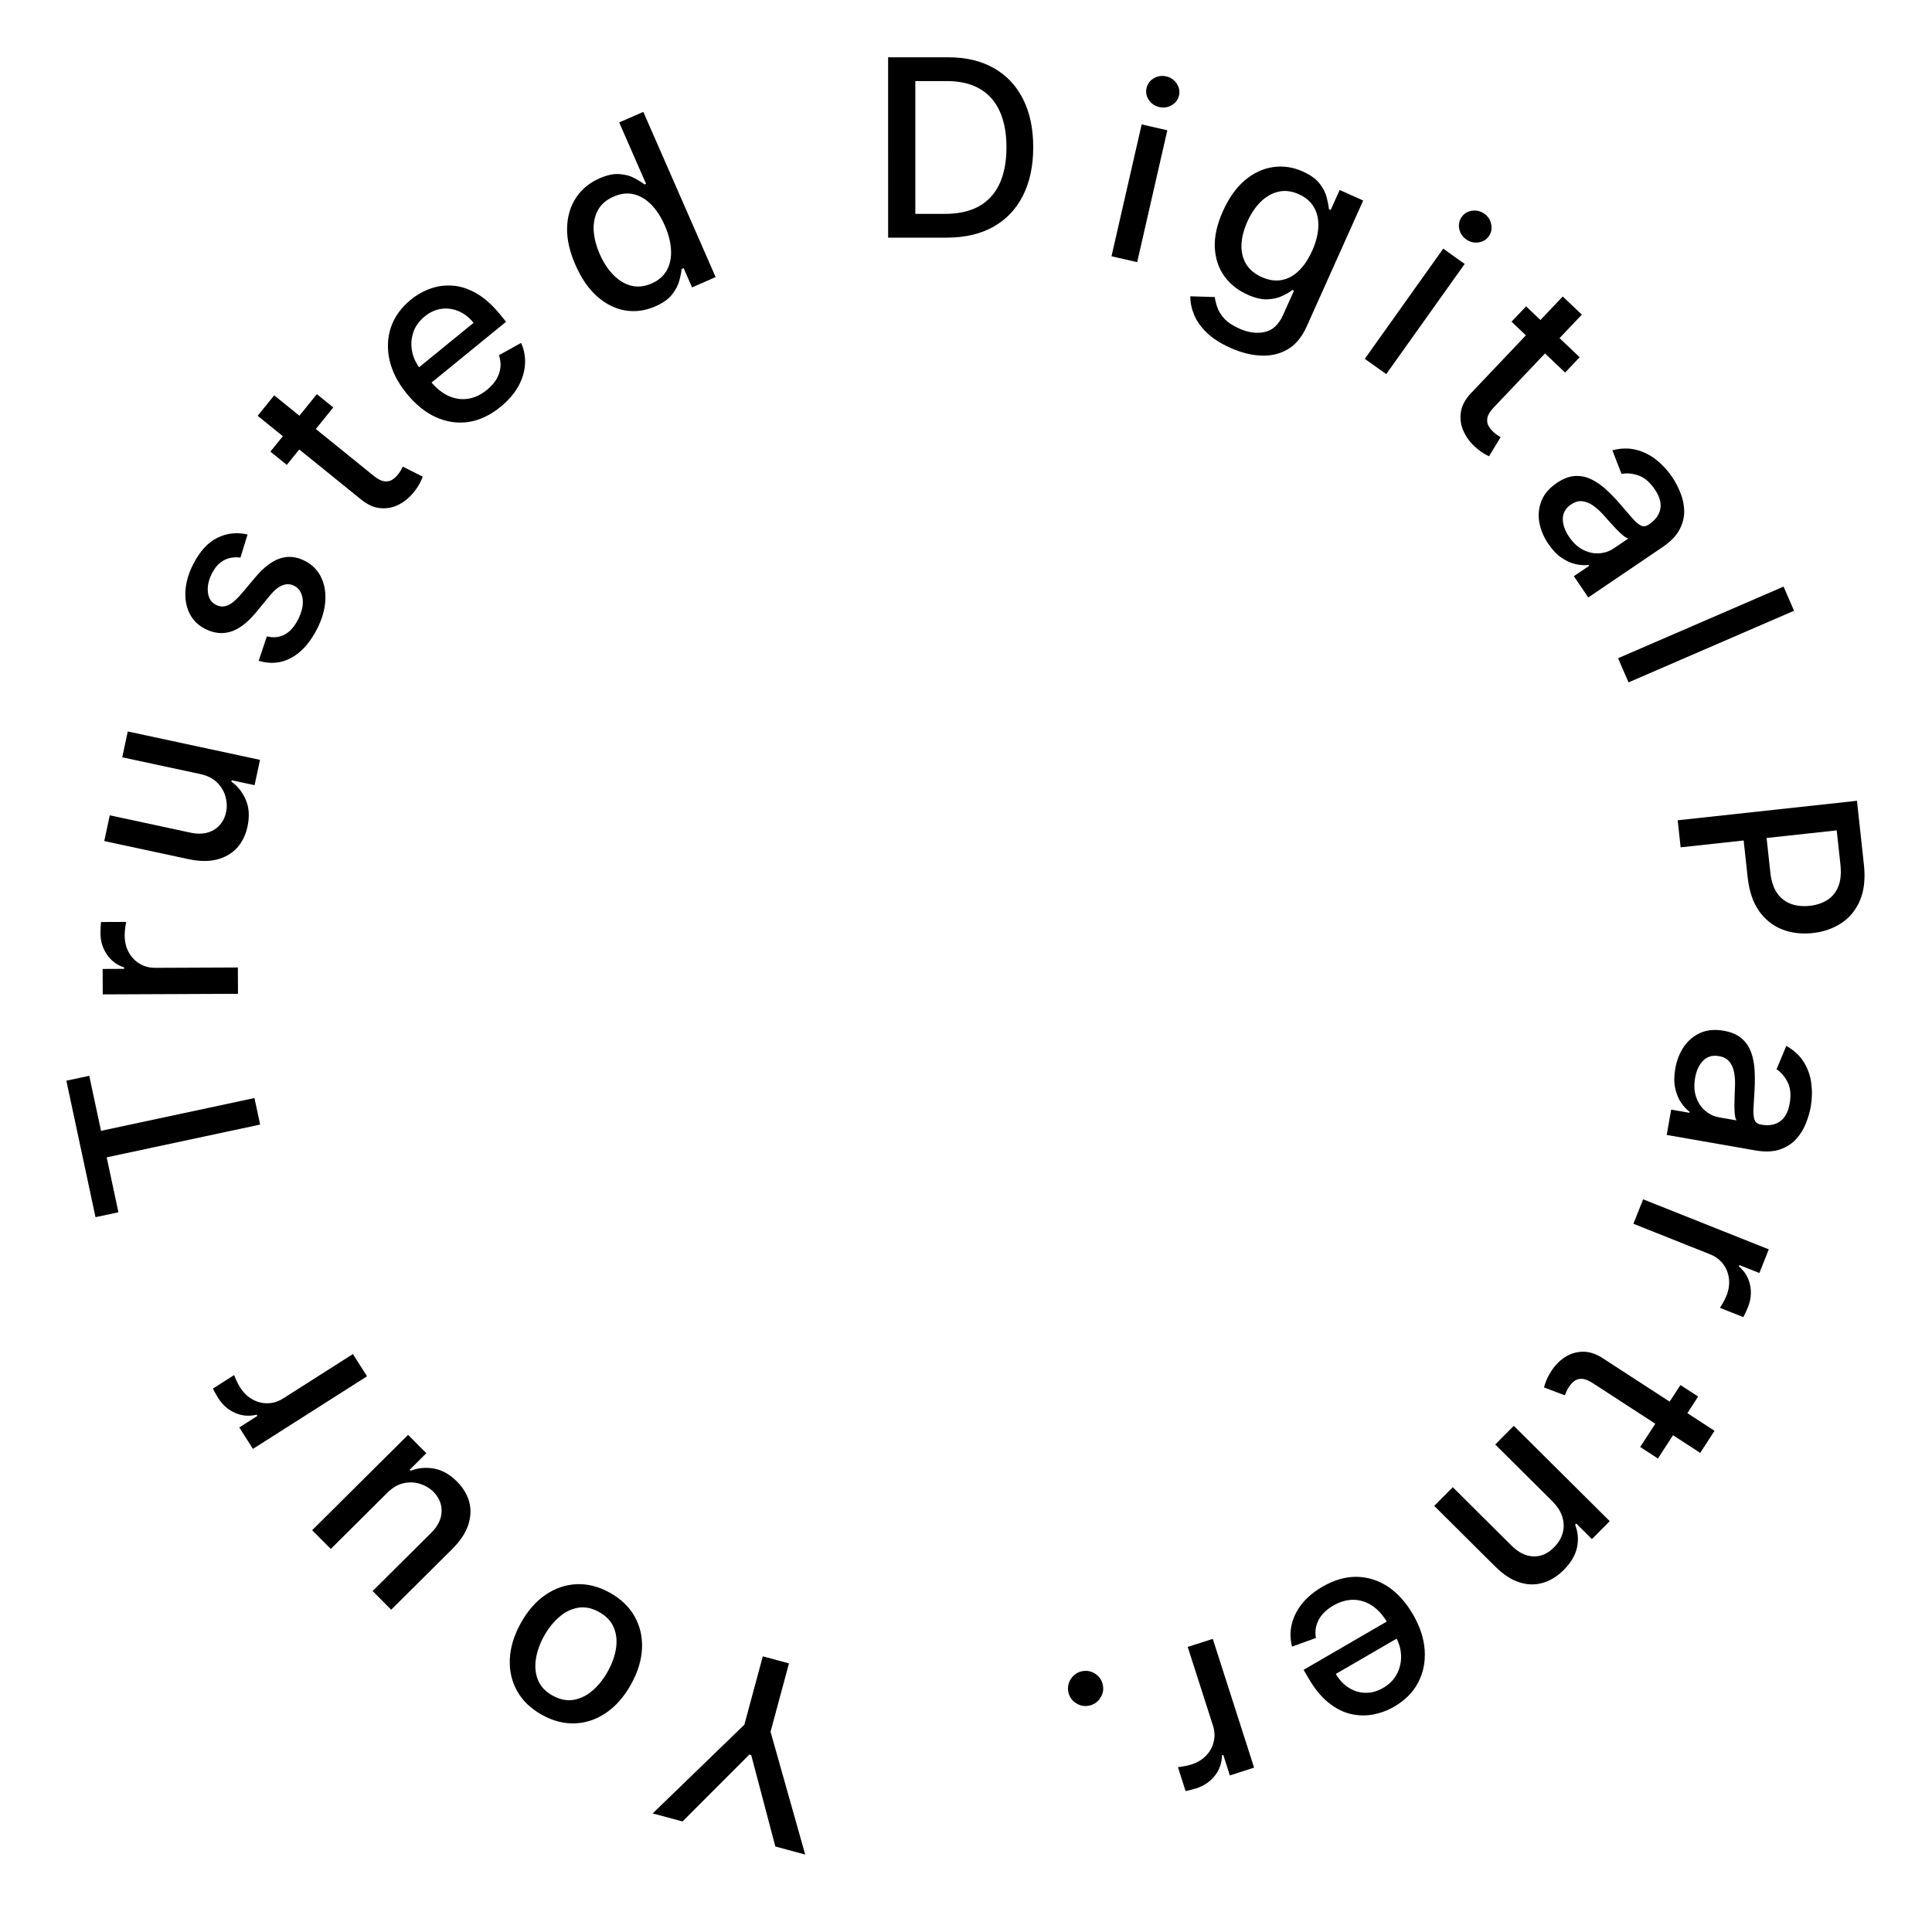 <svg width="187" height="186" viewBox="0 0 187 186" fill="none" xmlns="http://www.w3.org/2000/svg">
<path d="M104.786 161.746C105.245 161.667 105.668 161.762 106.054 162.03C106.441 162.304 106.674 162.673 106.754 163.138C106.833 163.597 106.735 164.017 106.46 164.399C106.186 164.786 105.82 165.019 105.36 165.098C104.901 165.176 104.478 165.079 104.091 164.805C103.705 164.537 103.472 164.173 103.394 163.714C103.341 163.406 103.371 163.11 103.484 162.825C103.592 162.547 103.759 162.311 103.985 162.117C104.211 161.922 104.478 161.799 104.786 161.746Z" fill="black"/>
<path d="M117.387 158.624L121.385 171.089L119.04 171.842L118.405 169.861L118.275 169.903C118.263 170.647 118.032 171.303 117.581 171.871C117.127 172.446 116.535 172.851 115.805 173.085C115.653 173.134 115.473 173.186 115.264 173.241C115.05 173.298 114.88 173.337 114.756 173.359L114.011 171.038C114.117 171.034 114.3 171.008 114.559 170.961C114.82 170.919 115.075 170.858 115.324 170.778C115.898 170.594 116.37 170.308 116.741 169.921C117.108 169.54 117.353 169.095 117.476 168.584C117.6 168.079 117.576 167.556 117.402 167.015L114.96 159.402L117.387 158.624Z" fill="black"/>
<path d="M128.002 153.575C129.117 152.927 130.216 152.608 131.299 152.617C132.379 152.633 133.391 152.95 134.333 153.565C135.273 154.189 136.084 155.088 136.766 156.262C137.439 157.422 137.816 158.57 137.897 159.705C137.973 160.844 137.765 161.888 137.272 162.838C136.774 163.79 135.999 164.572 134.947 165.182C134.309 165.553 133.628 165.807 132.906 165.944C132.184 166.08 131.453 166.061 130.714 165.886C129.975 165.71 129.258 165.341 128.564 164.779C127.872 164.221 127.228 163.429 126.632 162.402L126.178 161.621L135.178 156.396L136.136 158.047L129.296 162.018C129.633 162.598 130.049 163.043 130.545 163.353C131.043 163.668 131.581 163.832 132.16 163.844C132.734 163.859 133.306 163.701 133.876 163.37C134.495 163.011 134.947 162.545 135.232 161.972C135.515 161.407 135.64 160.808 135.609 160.176C135.575 159.552 135.394 158.958 135.066 158.393L134.317 157.103C133.878 156.346 133.371 155.779 132.798 155.403C132.219 155.029 131.608 154.842 130.964 154.841C130.323 154.846 129.68 155.035 129.037 155.408C128.619 155.651 128.272 155.931 127.997 156.248C127.724 156.571 127.532 156.925 127.422 157.312C127.311 157.698 127.292 158.106 127.364 158.537L125.06 159.372C124.871 158.661 124.858 157.949 125.022 157.236C125.185 156.531 125.516 155.862 126.016 155.23C126.514 154.606 127.176 154.054 128.002 153.575Z" fill="black"/>
<path d="M150.238 145.29L144.725 139.811L146.522 138.004L155.807 147.232L154.083 148.967L152.571 147.465L152.457 147.579C152.737 148.282 152.799 149.009 152.645 149.76C152.486 150.516 152.061 151.243 151.368 151.94C150.739 152.573 150.055 152.995 149.317 153.206C148.582 153.421 147.825 153.401 147.045 153.147C146.264 152.892 145.491 152.384 144.726 151.623L138.82 145.754L140.616 143.946L146.304 149.599C146.977 150.268 147.678 150.616 148.405 150.641C149.136 150.671 149.806 150.38 150.415 149.767C150.832 149.348 151.111 148.885 151.254 148.379C151.394 147.876 151.382 147.356 151.219 146.818C151.057 146.288 150.73 145.779 150.238 145.29Z" fill="black"/>
<path d="M160.471 141.166L158.756 140.052L162.651 134.055L164.366 135.169L160.471 141.166ZM165.952 138.486L164.564 140.623L154.178 133.878C153.764 133.608 153.412 133.468 153.121 133.455C152.836 133.446 152.592 133.515 152.389 133.66C152.187 133.814 152.011 134.008 151.859 134.241C151.748 134.413 151.662 134.571 151.602 134.715C151.543 134.859 151.497 134.971 151.465 135.052L149.448 134.291C149.481 134.137 149.548 133.929 149.649 133.67C149.745 133.407 149.902 133.102 150.12 132.756C150.476 132.188 150.916 131.729 151.442 131.379C151.967 131.029 152.546 130.846 153.18 130.831C153.813 130.815 154.461 131.023 155.123 131.453L165.952 138.486Z" fill="black"/>
<path d="M159.043 116.079L171.204 120.925L170.292 123.213L168.36 122.443L168.31 122.57C168.876 123.052 169.235 123.648 169.387 124.357C169.542 125.073 169.477 125.787 169.193 126.5C169.134 126.648 169.06 126.82 168.969 127.016C168.876 127.218 168.799 127.374 168.737 127.483L166.473 126.581C166.537 126.497 166.633 126.339 166.762 126.109C166.895 125.881 167.011 125.646 167.107 125.403C167.33 124.843 167.41 124.297 167.347 123.764C167.288 123.239 167.1 122.767 166.784 122.347C166.473 121.93 166.054 121.616 165.526 121.405L158.099 118.446L159.043 116.079Z" fill="black"/>
<path d="M162.15 103.435C162.293 102.618 162.573 101.906 162.991 101.298C163.414 100.691 163.95 100.246 164.6 99.961C165.248 99.682 165.995 99.617 166.84 99.764C167.568 99.891 168.143 100.136 168.564 100.498C168.985 100.86 169.291 101.302 169.483 101.826C169.674 102.35 169.788 102.918 169.825 103.53C169.862 104.142 169.864 104.759 169.83 105.382C169.785 106.17 169.748 106.81 169.72 107.301C169.698 107.793 169.735 108.16 169.831 108.402C169.927 108.643 170.126 108.791 170.429 108.843L170.487 108.854C171.221 108.982 171.825 108.874 172.3 108.53C172.774 108.192 173.083 107.617 173.224 106.805C173.372 105.96 173.301 105.261 173.011 104.709C172.725 104.163 172.372 103.758 171.951 103.494L172.9 101.229C173.635 101.646 174.196 102.165 174.584 102.786C174.976 103.414 175.219 104.1 175.315 104.843C175.415 105.587 175.398 106.349 175.262 107.127C175.172 107.642 175.015 108.177 174.791 108.732C174.572 109.293 174.259 109.798 173.852 110.246C173.444 110.7 172.915 111.037 172.265 111.258C171.621 111.48 170.828 111.509 169.888 111.345L161.324 109.849L161.752 107.397L163.516 107.705L163.533 107.605C163.237 107.386 162.96 107.086 162.704 106.707C162.447 106.328 162.259 105.865 162.141 105.32C162.023 104.774 162.026 104.146 162.15 103.435ZM164.07 104.333C163.949 105.027 163.982 105.644 164.171 106.185C164.358 106.731 164.65 107.171 165.047 107.506C165.449 107.847 165.905 108.062 166.414 108.151L168.076 108.441C168.002 108.336 167.949 108.148 167.915 107.877C167.887 107.612 167.873 107.313 167.873 106.978C167.88 106.645 167.887 106.32 167.896 106.005C167.911 105.69 167.922 105.427 167.93 105.215C167.954 104.717 167.928 104.254 167.853 103.825C167.777 103.403 167.623 103.047 167.39 102.758C167.163 102.476 166.825 102.296 166.377 102.218C165.756 102.11 165.246 102.257 164.847 102.66C164.453 103.064 164.194 103.622 164.07 104.333Z" fill="black"/>
<path d="M162.385 79.394L179.737 77.507L180.41 83.692C180.556 85.042 180.432 86.188 180.037 87.128C179.642 88.068 179.042 88.805 178.237 89.338C177.438 89.871 176.507 90.195 175.445 90.31C174.378 90.426 173.393 90.308 172.492 89.954C171.597 89.606 170.852 89.012 170.258 88.174C169.67 87.34 169.303 86.251 169.157 84.907L168.694 80.654L170.914 80.412L171.351 84.429C171.444 85.281 171.666 85.957 172.017 86.457C172.374 86.955 172.823 87.3 173.364 87.493C173.905 87.686 174.504 87.746 175.159 87.675C175.814 87.604 176.382 87.416 176.864 87.113C177.345 86.809 177.701 86.373 177.93 85.805C178.161 85.243 178.229 84.527 178.134 83.657L177.777 80.37L162.67 82.012L162.385 79.394Z" fill="black"/>
<path d="M173.646 59.115L157.627 66.046L156.615 63.708L172.634 56.776L173.646 59.115Z" fill="black"/>
<path d="M149.867 52.644C149.401 51.957 149.107 51.25 148.985 50.523C148.867 49.793 148.943 49.1 149.212 48.444C149.484 47.792 149.975 47.226 150.685 46.744C151.297 46.33 151.88 46.106 152.434 46.073C152.989 46.041 153.517 46.146 154.018 46.389C154.519 46.633 154.996 46.962 155.449 47.376C155.901 47.79 156.332 48.232 156.74 48.703C157.256 49.301 157.674 49.786 157.995 50.159C158.321 50.528 158.603 50.767 158.84 50.873C159.077 50.98 159.323 50.947 159.577 50.775L159.626 50.742C160.242 50.324 160.602 49.826 160.704 49.249C160.81 48.676 160.632 48.049 160.169 47.367C159.688 46.657 159.151 46.204 158.558 46.008C157.974 45.814 157.438 45.769 156.952 45.872L156.06 43.584C156.877 43.373 157.642 43.355 158.352 43.533C159.07 43.711 159.722 44.035 160.308 44.503C160.897 44.968 161.414 45.527 161.857 46.181C162.151 46.614 162.41 47.107 162.635 47.662C162.868 48.218 162.994 48.798 163.013 49.403C163.035 50.013 162.889 50.623 162.576 51.234C162.267 51.842 161.717 52.413 160.927 52.949L153.732 57.828L152.336 55.768L153.817 54.764L153.759 54.679C153.394 54.728 152.988 54.705 152.539 54.611C152.091 54.516 151.635 54.314 151.17 54.004C150.706 53.694 150.272 53.241 149.867 52.644ZM151.871 51.954C152.266 52.537 152.719 52.958 153.23 53.215C153.745 53.477 154.261 53.591 154.779 53.555C155.305 53.521 155.782 53.359 156.21 53.069L157.607 52.122C157.48 52.097 157.311 51.999 157.098 51.828C156.894 51.658 156.675 51.452 156.443 51.211C156.216 50.967 155.996 50.729 155.783 50.496C155.575 50.259 155.4 50.062 155.258 49.904C154.929 49.53 154.589 49.215 154.237 48.959C153.888 48.709 153.53 48.56 153.162 48.514C152.803 48.47 152.435 48.575 152.059 48.83C151.537 49.184 151.272 49.645 151.266 50.212C151.264 50.776 151.466 51.357 151.871 51.954Z" fill="black"/>
<path d="M152.896 34.575L151.488 36.059L146.302 31.136L147.71 29.652L152.896 34.575ZM151.26 28.698L153.108 30.452L144.583 39.434C144.243 39.792 144.04 40.113 143.975 40.396C143.914 40.675 143.937 40.928 144.043 41.154C144.157 41.38 144.316 41.589 144.518 41.781C144.666 41.921 144.805 42.034 144.936 42.119C145.067 42.204 145.169 42.27 145.243 42.316L144.127 44.16C143.981 44.099 143.79 43.996 143.553 43.849C143.312 43.707 143.041 43.497 142.741 43.219C142.246 42.766 141.875 42.249 141.627 41.669C141.379 41.089 141.305 40.486 141.405 39.86C141.505 39.235 141.827 38.636 142.371 38.063L151.26 28.698Z" fill="black"/>
<path d="M132.099 34.732L139.691 24.067L141.767 25.545L134.175 36.209L132.099 34.732ZM141.911 23.168C141.55 22.911 141.326 22.57 141.238 22.145C141.158 21.718 141.238 21.336 141.479 20.998C141.723 20.656 142.058 20.455 142.484 20.395C142.917 20.334 143.315 20.433 143.676 20.69C144.037 20.947 144.257 21.288 144.337 21.715C144.425 22.14 144.347 22.524 144.103 22.867C143.863 23.205 143.526 23.404 143.092 23.465C142.666 23.524 142.272 23.425 141.911 23.168Z" fill="black"/>
<path d="M119.075 33.662C118.127 33.236 117.366 32.745 116.794 32.189C116.226 31.636 115.819 31.058 115.573 30.455C115.326 29.852 115.206 29.26 115.212 28.677L117.58 28.75C117.618 29.041 117.696 29.366 117.816 29.724C117.938 30.09 118.16 30.455 118.483 30.818C118.811 31.183 119.297 31.51 119.94 31.798C120.821 32.194 121.646 32.305 122.414 32.133C123.18 31.966 123.773 31.416 124.192 30.483L125.245 28.135L125.098 28.069C124.844 28.26 124.515 28.452 124.111 28.644C123.712 28.839 123.233 28.948 122.675 28.971C122.116 28.995 121.472 28.843 120.741 28.515C119.797 28.091 119.046 27.489 118.487 26.709C117.935 25.926 117.633 25.003 117.581 23.939C117.537 22.873 117.799 21.705 118.369 20.435C118.939 19.165 119.643 18.173 120.48 17.459C121.323 16.747 122.23 16.32 123.204 16.177C124.179 16.03 125.146 16.171 126.105 16.601C126.847 16.934 127.39 17.327 127.734 17.781C128.081 18.229 128.308 18.673 128.415 19.114C128.528 19.557 128.599 19.934 128.627 20.246L128.798 20.323L129.667 18.386L131.945 19.409L126.467 31.617C126.006 32.643 125.39 33.378 124.617 33.823C123.845 34.267 122.981 34.465 122.025 34.416C121.075 34.369 120.091 34.118 119.075 33.662ZM122.119 26.816C122.788 27.116 123.423 27.215 124.024 27.11C124.632 27.004 125.187 26.711 125.688 26.232C126.197 25.75 126.636 25.098 127.006 24.273C127.367 23.47 127.565 22.709 127.601 21.99C127.637 21.271 127.501 20.637 127.194 20.088C126.888 19.534 126.396 19.104 125.717 18.8C125.017 18.486 124.352 18.405 123.723 18.559C123.096 18.707 122.525 19.036 122.009 19.546C121.499 20.058 121.073 20.695 120.731 21.457C120.38 22.24 120.191 22.981 120.164 23.678C120.138 24.377 120.283 24.996 120.601 25.537C120.924 26.081 121.43 26.507 122.119 26.816Z" fill="black"/>
<path d="M107.583 24.804L110.503 12.043L112.987 12.611L110.068 25.373L107.583 24.804ZM112.208 10.361C111.776 10.262 111.438 10.033 111.194 9.674C110.956 9.311 110.884 8.927 110.976 8.523C111.07 8.113 111.302 7.799 111.673 7.581C112.05 7.358 112.455 7.296 112.887 7.395C113.319 7.494 113.653 7.725 113.891 8.088C114.135 8.447 114.21 8.832 114.117 9.242C114.024 9.646 113.789 9.959 113.412 10.182C113.041 10.4 112.64 10.46 112.208 10.361Z" fill="black"/>
<path d="M91.613 23.001L85.963 23.001L85.961 5.547L91.791 5.546C93.501 5.546 94.97 5.896 96.197 6.594C97.424 7.287 98.365 8.284 99.018 9.585C99.677 10.881 100.007 12.435 100.007 14.247C100.007 16.066 99.675 17.628 99.011 18.935C98.352 20.242 97.397 21.248 96.147 21.952C94.897 22.651 93.386 23.001 91.613 23.001ZM88.596 20.7L91.468 20.7C92.798 20.7 93.903 20.45 94.783 19.95C95.664 19.444 96.323 18.714 96.76 17.759C97.198 16.799 97.416 15.628 97.416 14.248C97.416 12.878 97.197 11.716 96.76 10.762C96.328 9.807 95.683 9.083 94.825 8.589C93.967 8.094 92.902 7.847 91.629 7.848L88.595 7.848L88.596 20.7Z" fill="black"/>
<path d="M63.427 29.654C62.459 30.078 61.486 30.209 60.51 30.047C59.536 29.877 58.632 29.427 57.797 28.694C56.965 27.955 56.265 26.937 55.697 25.641C55.13 24.345 54.861 23.142 54.89 22.031C54.924 20.919 55.213 19.951 55.759 19.129C56.305 18.307 57.059 17.686 58.022 17.264C58.767 16.938 59.42 16.801 59.982 16.853C60.547 16.897 61.026 17.029 61.42 17.247C61.818 17.463 62.143 17.666 62.392 17.854L62.533 17.792L59.932 11.851L62.267 10.829L69.266 26.819L66.986 27.817L66.169 25.951L65.974 26.036C65.945 26.353 65.87 26.733 65.748 27.177C65.631 27.619 65.397 28.063 65.046 28.508C64.695 28.953 64.156 29.335 63.427 29.654ZM63.071 27.437C63.742 27.143 64.232 26.718 64.54 26.161C64.852 25.597 64.988 24.945 64.949 24.205C64.916 23.463 64.715 22.671 64.346 21.828C63.981 20.995 63.542 20.318 63.03 19.799C62.517 19.279 61.953 18.946 61.337 18.8C60.721 18.654 60.072 18.73 59.39 19.029C58.687 19.336 58.181 19.775 57.873 20.344C57.563 20.913 57.427 21.566 57.463 22.3C57.505 23.032 57.699 23.794 58.045 24.585C58.396 25.387 58.831 26.055 59.351 26.591C59.87 27.126 60.447 27.479 61.079 27.648C61.715 27.811 62.378 27.74 63.071 27.437Z" fill="black"/>
<path d="M48.449 39.377C47.45 40.192 46.415 40.681 45.345 40.843C44.275 40.997 43.227 40.844 42.199 40.385C41.172 39.917 40.23 39.158 39.371 38.105C38.523 37.066 37.97 35.993 37.711 34.884C37.456 33.772 37.497 32.708 37.834 31.692C38.176 30.673 38.818 29.779 39.76 29.01C40.332 28.543 40.964 28.186 41.656 27.936C42.347 27.688 43.072 27.591 43.829 27.648C44.587 27.705 45.353 27.956 46.127 28.402C46.898 28.843 47.659 29.524 48.41 30.444L48.981 31.144L40.918 37.723L39.711 36.244L45.839 31.244C45.415 30.724 44.934 30.351 44.396 30.122C43.854 29.89 43.297 29.813 42.723 29.892C42.154 29.968 41.615 30.214 41.104 30.631C40.549 31.083 40.176 31.615 39.985 32.225C39.795 32.828 39.765 33.439 39.896 34.058C40.028 34.669 40.301 35.228 40.714 35.734L41.657 36.889C42.21 37.567 42.799 38.047 43.425 38.329C44.055 38.606 44.688 38.695 45.324 38.594C45.957 38.488 46.562 38.2 47.138 37.73C47.513 37.424 47.811 37.093 48.033 36.736C48.251 36.375 48.384 35.994 48.433 35.596C48.481 35.197 48.436 34.79 48.296 34.376L50.44 33.188C50.739 33.861 50.864 34.562 50.814 35.292C50.765 36.014 50.543 36.726 50.149 37.429C49.755 38.124 49.189 38.773 48.449 39.377Z" fill="black"/>
<path d="M30.668 38.15L32.258 39.436L27.761 44.996L26.171 43.71L30.668 38.15ZM24.938 40.246L26.541 38.265L36.169 46.053C36.553 46.364 36.889 46.54 37.176 46.583C37.459 46.621 37.709 46.579 37.926 46.455C38.143 46.323 38.339 46.149 38.514 45.932C38.642 45.773 38.744 45.625 38.818 45.488C38.892 45.351 38.95 45.244 38.99 45.167L40.916 46.133C40.868 46.283 40.78 46.483 40.652 46.73C40.529 46.982 40.342 47.268 40.089 47.59C39.676 48.118 39.19 48.529 38.631 48.823C38.072 49.116 37.477 49.237 36.846 49.187C36.214 49.137 35.591 48.863 34.977 48.366L24.938 40.246Z" fill="black"/>
<path d="M23.962 51.73L23.272 53.971C22.965 53.922 22.645 53.931 22.311 53.996C21.981 54.056 21.659 54.204 21.346 54.439C21.034 54.675 20.757 55.028 20.516 55.498C20.187 56.14 20.056 56.75 20.124 57.328C20.186 57.903 20.443 58.305 20.893 58.536C21.282 58.736 21.669 58.752 22.055 58.586C22.44 58.42 22.873 58.055 23.354 57.49L24.728 55.858C25.526 54.913 26.317 54.31 27.102 54.049C27.888 53.787 28.692 53.868 29.516 54.291C30.214 54.649 30.732 55.17 31.071 55.854C31.407 56.531 31.545 57.307 31.485 58.184C31.428 59.055 31.158 59.96 30.676 60.901C30.007 62.205 29.183 63.127 28.204 63.666C27.221 64.202 26.165 64.299 25.038 63.957L25.828 61.594C26.469 61.751 27.046 61.692 27.556 61.417C28.062 61.141 28.491 60.661 28.841 59.978C29.222 59.235 29.372 58.562 29.292 57.959C29.207 57.353 28.939 56.935 28.489 56.704C28.125 56.518 27.749 56.497 27.361 56.643C26.976 56.784 26.578 57.1 26.166 57.592L24.723 59.342C23.918 60.301 23.111 60.903 22.303 61.146C21.497 61.385 20.68 61.291 19.851 60.866C19.164 60.513 18.66 60.013 18.342 59.364C18.023 58.715 17.894 57.978 17.953 57.153C18.007 56.325 18.259 55.474 18.707 54.599C19.353 53.34 20.134 52.489 21.051 52.047C21.963 51.601 22.933 51.495 23.962 51.73Z" fill="black"/>
<path d="M19.322 74.906L11.831 73.298L12.367 70.798L25.167 73.545L24.641 75.995L22.425 75.519L22.396 75.653C23.016 76.094 23.484 76.688 23.8 77.436C24.112 78.177 24.165 79.028 23.958 79.989C23.782 80.811 23.445 81.5 22.948 82.056C22.447 82.605 21.799 82.983 21.005 83.19C20.212 83.392 19.288 83.38 18.232 83.153L10.091 81.406L10.626 78.914L18.467 80.597C19.339 80.784 20.085 80.692 20.706 80.319C21.326 79.947 21.719 79.375 21.885 78.602C21.985 78.136 21.968 77.647 21.834 77.136C21.7 76.619 21.43 76.157 21.024 75.75C20.619 75.338 20.051 75.056 19.322 74.906Z" fill="black"/>
<path d="M23.035 96.19L9.945 96.246L9.934 93.783L12.014 93.774L12.013 93.638C11.307 93.402 10.752 92.984 10.346 92.383C9.934 91.777 9.726 91.091 9.723 90.324C9.722 90.165 9.727 89.977 9.738 89.761C9.748 89.539 9.762 89.366 9.778 89.241L12.216 89.231C12.188 89.333 12.157 89.515 12.124 89.776C12.086 90.038 12.067 90.299 12.068 90.561C12.07 91.163 12.201 91.699 12.458 92.17C12.71 92.635 13.061 93.002 13.511 93.273C13.956 93.544 14.462 93.678 15.03 93.676L23.024 93.641L23.035 96.19Z" fill="black"/>
<path d="M11.462 117.336L9.245 117.809L6.423 104.599L8.64 104.125L9.778 109.451L24.63 106.278L25.178 108.845L10.326 112.018L11.462 117.336Z" fill="black"/>
<path d="M35.527 133.207L24.483 140.236L23.16 138.158L24.915 137.041L24.841 136.926C24.119 137.103 23.426 137.046 22.762 136.755C22.09 136.461 21.549 135.991 21.137 135.344C21.052 135.21 20.956 135.049 20.849 134.86C20.74 134.667 20.659 134.514 20.606 134.399L22.663 133.09C22.693 133.192 22.765 133.362 22.876 133.601C22.983 133.843 23.107 134.074 23.247 134.294C23.57 134.802 23.966 135.187 24.435 135.447C24.896 135.706 25.39 135.83 25.915 135.819C26.435 135.811 26.935 135.655 27.414 135.35L34.158 131.057L35.527 133.207Z" fill="black"/>
<path d="M37.451 144.518L32.017 149.92L30.215 148.106L39.499 138.877L41.265 140.654L39.657 142.253L39.754 142.349C40.462 142.07 41.215 142.002 42.014 142.145C42.805 142.288 43.547 142.708 44.24 143.406C44.833 144.002 45.227 144.66 45.422 145.38C45.608 146.099 45.572 146.849 45.312 147.627C45.049 148.402 44.534 149.17 43.769 149.931L37.863 155.801L36.067 153.994L41.755 148.34C42.387 147.711 42.717 147.035 42.743 146.312C42.769 145.589 42.504 144.947 41.947 144.387C41.611 144.048 41.192 143.796 40.69 143.63C40.184 143.46 39.65 143.434 39.087 143.553C38.52 143.668 37.975 143.989 37.451 144.518Z" fill="black"/>
<path d="M59.026 154.156C60.099 154.752 60.898 155.518 61.425 156.454C61.951 157.39 62.19 158.423 62.14 159.552C62.091 160.682 61.738 161.838 61.081 163.02C60.422 164.207 59.624 165.122 58.688 165.766C57.752 166.409 56.747 166.754 55.674 166.802C54.602 166.849 53.529 166.575 52.456 165.978C51.383 165.382 50.584 164.616 50.057 163.68C49.531 162.744 49.294 161.709 49.346 160.574C49.398 159.44 49.753 158.279 50.413 157.092C51.07 155.91 51.865 155 52.798 154.361C53.731 153.723 54.735 153.38 55.807 153.332C56.88 153.285 57.953 153.56 59.026 154.156ZM57.979 156.021C57.284 155.635 56.606 155.499 55.945 155.612C55.283 155.726 54.674 156.027 54.116 156.517C53.553 157.004 53.067 157.614 52.659 158.349C52.253 159.08 51.992 159.812 51.876 160.547C51.752 161.284 51.816 161.966 52.066 162.593C52.316 163.219 52.788 163.725 53.483 164.112C54.184 164.501 54.868 164.638 55.537 164.522C56.201 164.403 56.816 164.098 57.382 163.606C57.94 163.117 58.422 162.507 58.827 161.777C59.236 161.042 59.5 160.308 59.621 159.576C59.737 158.841 59.669 158.163 59.416 157.541C59.158 156.917 58.679 156.411 57.979 156.021Z" fill="black"/>
<path d="M77.936 179.499L75.047 178.72L72.711 169.872L72.53 169.823L66.061 176.297L63.173 175.518L72.048 166.93L73.832 160.314L76.366 160.997L74.582 167.613L77.936 179.499Z" fill="black"/>
</svg>
